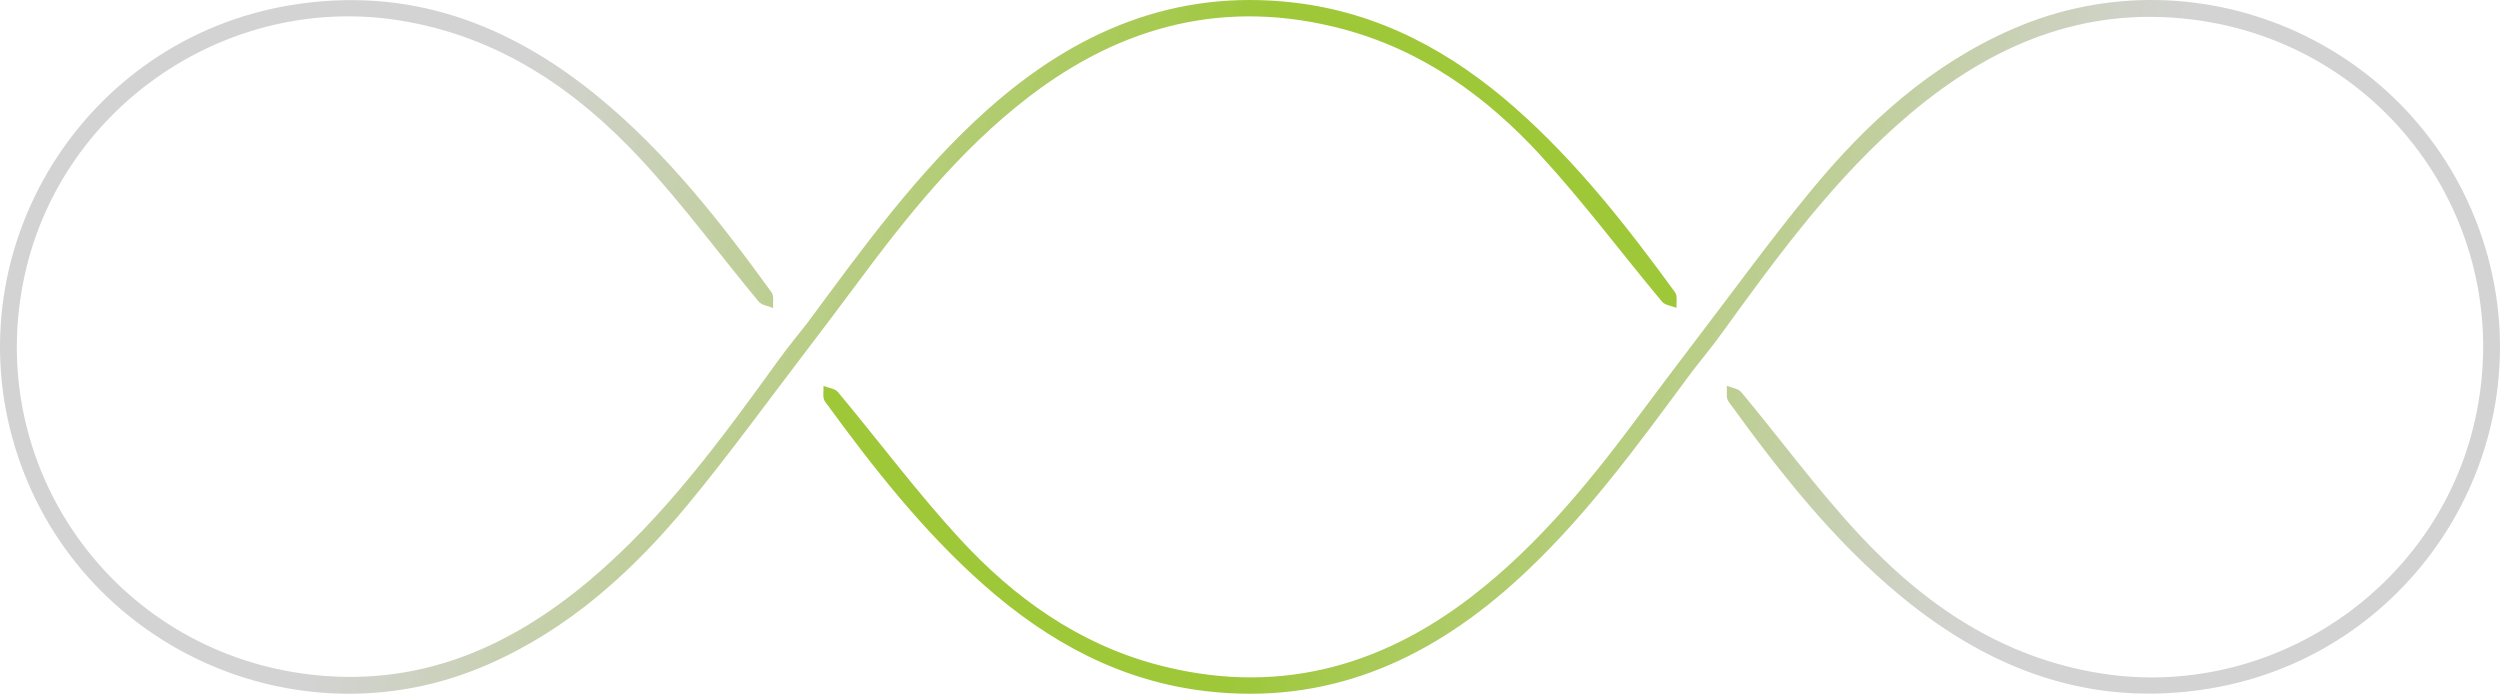 <svg width="720" height="200" viewBox="0 0 720 200" fill="none" xmlns="http://www.w3.org/2000/svg">
<path d="M237.574 115.606C251.415 134.592 265.878 153.074 283.595 168.685C301.942 184.852 322.665 196.181 347.367 199.057C381.746 203.059 410.426 190.691 435.584 168.265C455.804 150.241 471.492 128.386 487.484 106.791C490.198 103.313 493.021 99.915 495.605 96.344C512.077 73.577 528.604 50.843 550.306 32.588C573.693 12.918 599.998 1.752 631.259 5.61C687.557 12.56 725.162 65.781 712.794 120.985C701.928 169.489 654.148 201.723 605.05 193.934C576.521 189.407 554.13 174.141 535.125 153.608C523.197 140.721 512.74 126.473 501.494 112.943C500.624 111.897 498.74 111.694 497.327 111.1C497.455 112.624 497.026 114.551 497.793 115.611C512.519 135.95 527.991 155.678 547.504 171.751C573.423 193.099 602.544 203.964 636.573 198.27C695.79 188.363 733.07 128.55 715.731 71.217C698.385 13.859 634.507 -15.591 579.577 8.383C556.14 18.611 537.774 35.268 521.788 54.627C509.785 69.162 498.734 84.481 487.259 99.451C482.702 105.493 478.098 111.499 473.597 117.582C458.947 137.384 443.6 156.561 423.931 171.734C396.822 192.647 366.711 200.363 333.176 191.413C310.568 185.379 292.115 172.194 276.557 155.313C264.125 141.822 253.109 127.03 241.336 112.923C240.473 111.888 238.577 111.712 237.161 111.138C237.27 112.648 236.817 114.567 237.574 115.606Z" fill="url(#paint0_linear)"/>
<path d="M482.426 84.196C468.585 65.211 454.121 46.729 436.405 31.118C418.058 14.95 397.335 3.622 372.633 0.746C338.254 -3.257 309.574 9.112 284.416 31.538C264.196 49.562 248.507 71.416 232.515 93.012C229.802 96.49 226.979 99.888 224.395 103.459C207.923 126.225 191.396 148.96 169.694 167.215C146.307 186.885 120.001 198.051 88.741 194.192C32.444 187.241 -5.161 134.021 7.206 78.817C18.072 30.313 65.852 -1.922 114.949 5.868C143.479 10.395 165.87 25.661 184.874 46.194C196.803 59.081 207.26 73.329 218.506 86.859C219.375 87.905 221.26 88.108 222.672 88.702C222.545 87.178 222.974 85.251 222.207 84.191C207.481 63.852 192.009 44.124 172.495 28.051C146.576 6.703 117.456 -4.162 83.426 1.532C24.21 11.438 -13.069 71.251 4.269 128.584C21.615 185.943 85.492 215.394 140.423 191.42C163.86 181.191 182.226 164.535 198.211 145.176C210.214 130.641 221.266 115.322 232.741 100.351C237.298 94.31 241.902 88.304 246.403 82.22C261.053 62.419 276.399 43.242 296.068 28.069C323.178 7.156 353.289 -0.561 386.824 8.39C409.432 14.424 427.884 27.608 443.442 44.49C455.875 57.98 466.891 72.772 478.663 86.88C479.527 87.915 481.423 88.09 482.839 88.665C482.73 87.155 483.183 85.235 482.426 84.196Z" fill="url(#paint1_linear)"/>
<defs>
<linearGradient id="paint0_linear" x1="695.89" y1="170.484" x2="283.699" y2="29.687" gradientUnits="userSpaceOnUse">
<stop offset="0.265" stop-color="#D3D3D3"/>
<stop offset="0.351" stop-color="#CBD1BB"/>
<stop offset="0.534" stop-color="#B6CD7D"/>
<stop offset="0.723" stop-color="#9EC838"/>
</linearGradient>
<linearGradient id="paint1_linear" x1="24.11" y1="29.318" x2="436.3" y2="170.116" gradientUnits="userSpaceOnUse">
<stop offset="0.265" stop-color="#D3D3D3"/>
<stop offset="0.351" stop-color="#CBD1BB"/>
<stop offset="0.534" stop-color="#B6CD7D"/>
<stop offset="0.723" stop-color="#9EC838"/>
</linearGradient>
</defs>
</svg>
